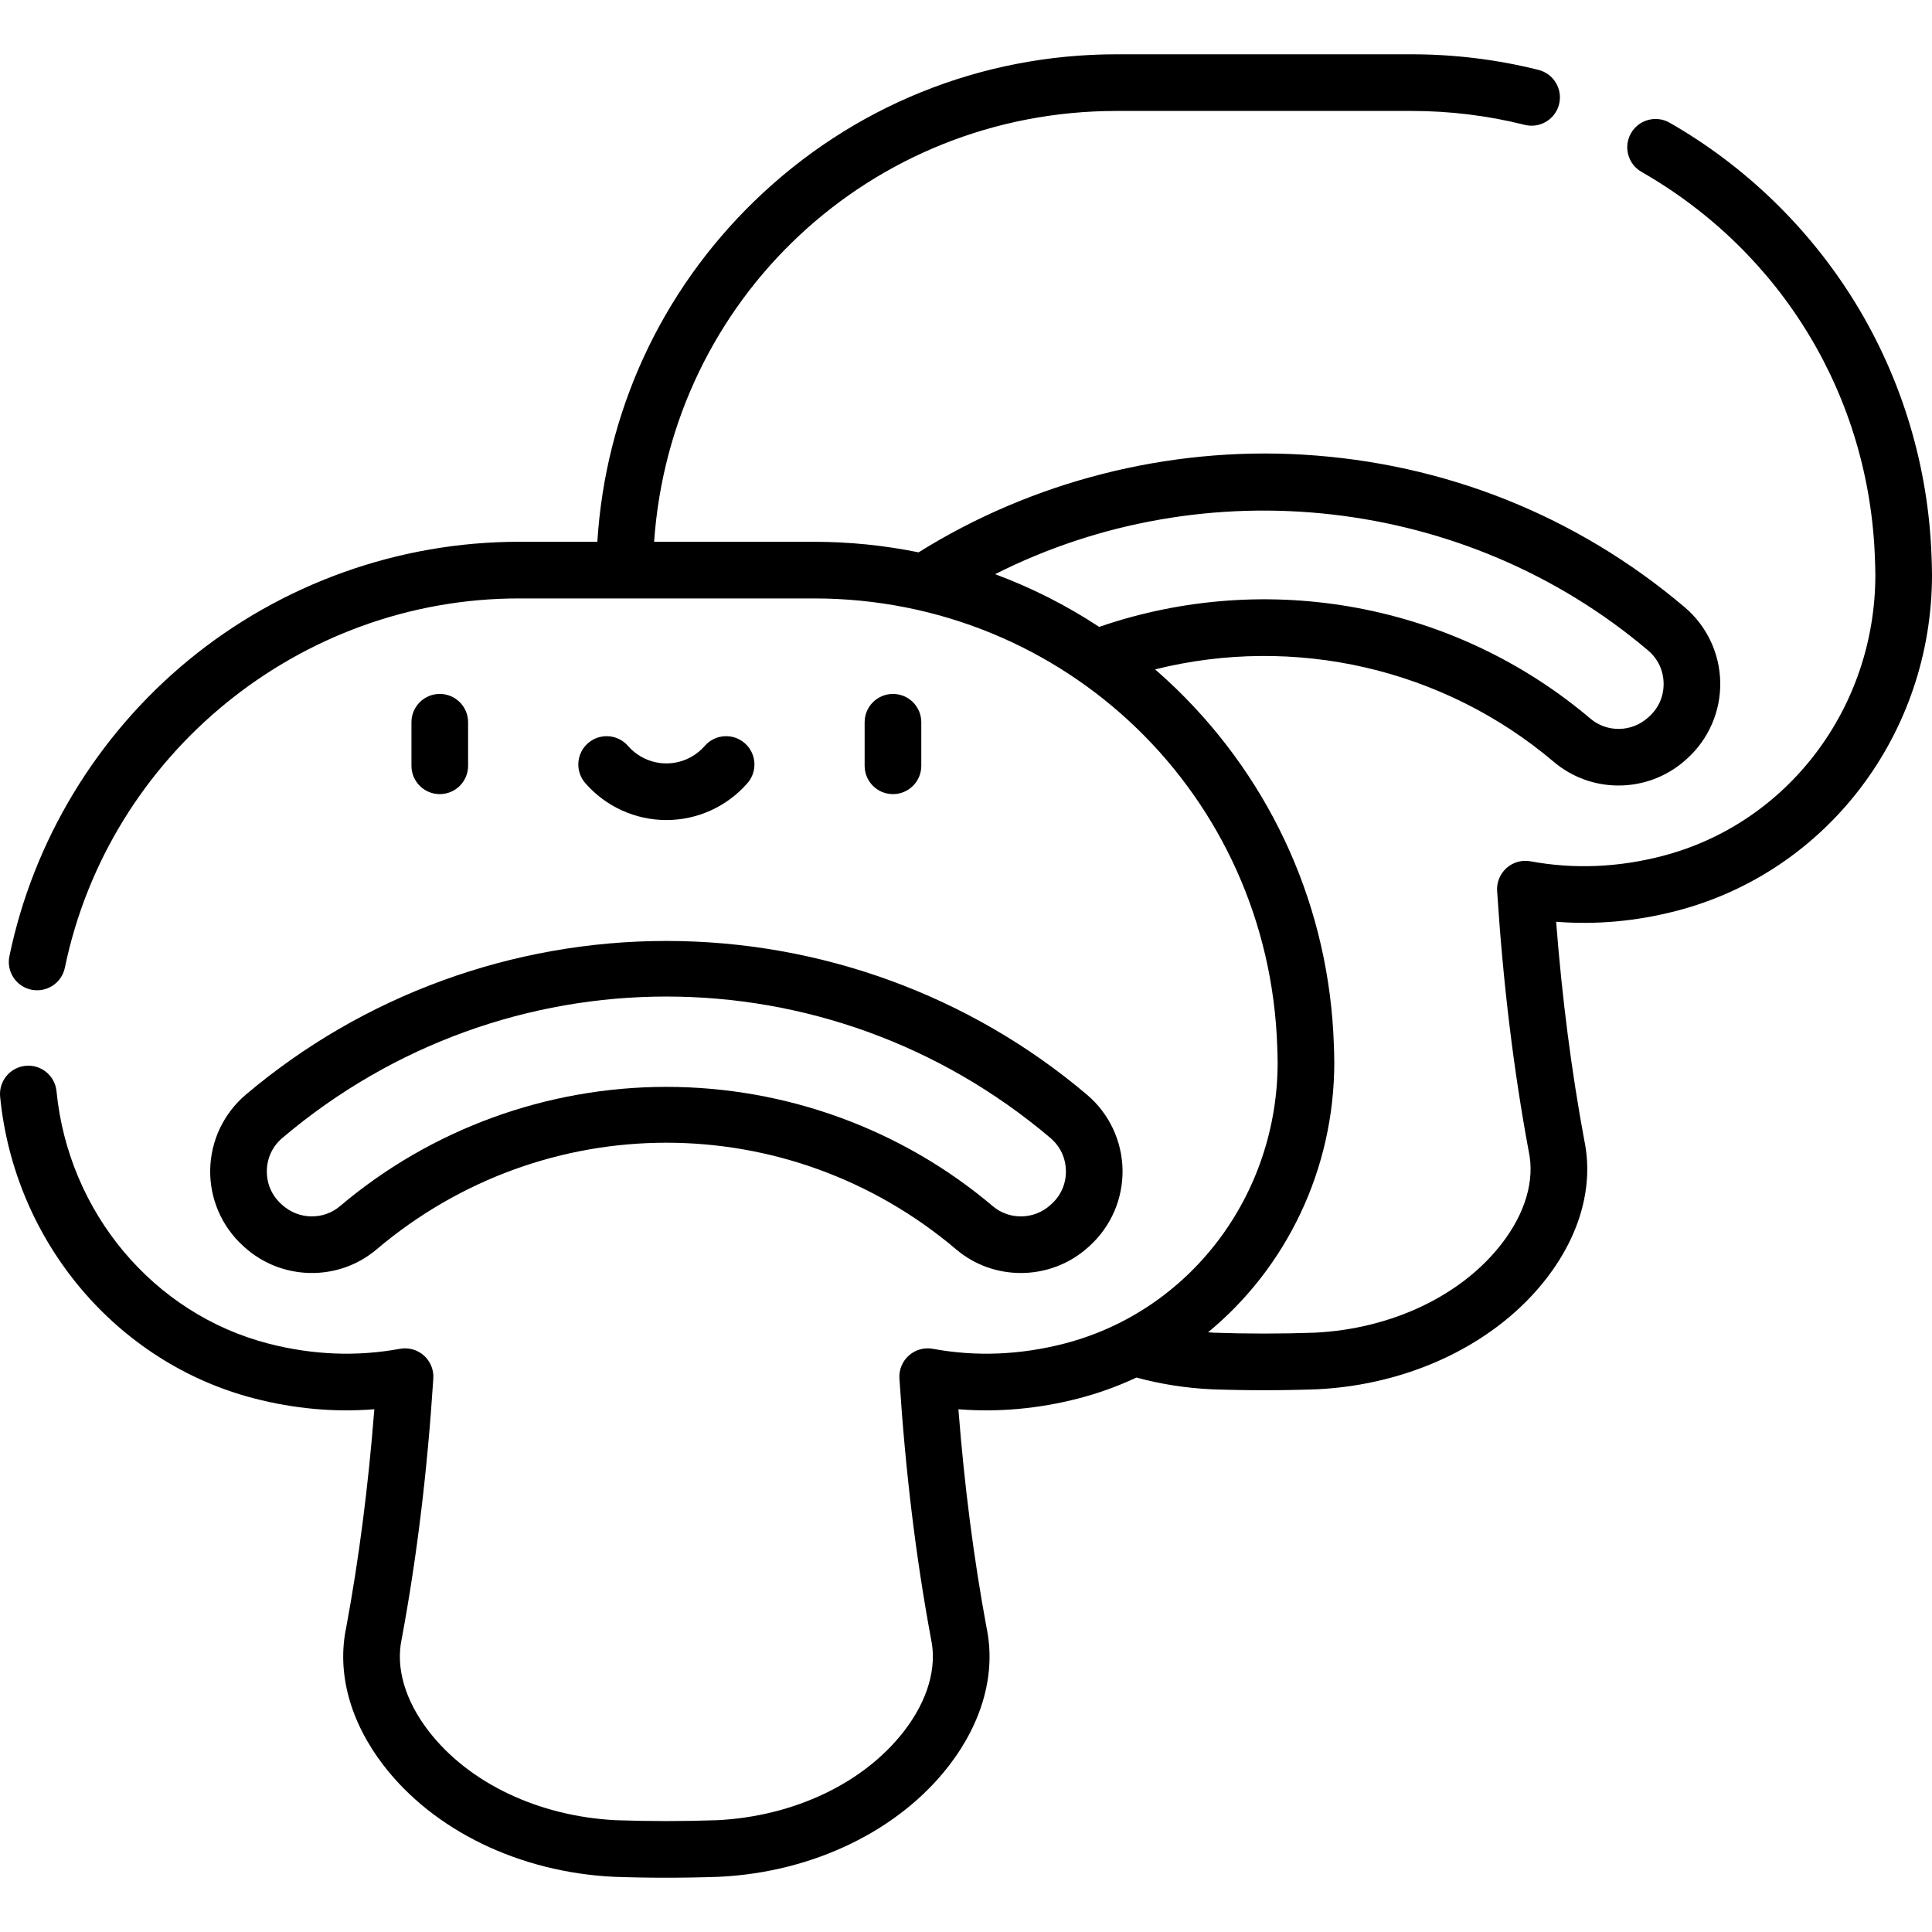 <svg id="Capa_1" enable-background="new 0 0 511.588 511.588" height="512" viewBox="0 0 511.588 511.588" width="512" xmlns="http://www.w3.org/2000/svg"><g><path d="m55.66 309.735c-.136 7.66 3.036 15.01 8.707 20.17l.281.257c9.856 8.968 24.93 9.258 35.063.676 44.467-37.668 109.016-37.668 153.482 0 4.928 4.174 11.022 6.249 17.119 6.249 6.438 0 12.879-2.316 17.939-6.921l.292-.266c5.665-5.155 8.837-12.505 8.701-20.165-.136-7.666-3.569-14.905-9.421-19.863-30.986-26.253-70.539-40.711-111.372-40.711s-80.386 14.458-111.373 40.711c-5.849 4.957-9.283 12.197-9.418 19.863zm19.117-8.418c58.914-49.916 144.438-49.916 203.352 0 2.597 2.199 4.06 5.283 4.12 8.684.06 3.395-1.289 6.521-3.794 8.801l-.291.265c-4.304 3.916-10.87 4.056-15.274.326-24.051-20.373-54.748-31.594-86.437-31.594s-62.386 11.221-86.437 31.594c-4.405 3.729-10.97 3.588-15.279-.33l-.28-.256c-2.511-2.284-3.859-5.411-3.8-8.806.06-3.401 1.523-6.485 4.12-8.684z"/><path d="m511.573 151.522c-.018-1.221-.029-2.591-.101-4.008-.794-23.81-7.779-47.093-20.201-67.335-12.098-19.713-29.095-36.202-49.154-47.684-3.594-2.058-8.178-.812-10.234 2.783-2.058 3.595-.812 8.177 2.783 10.234 37.299 21.351 60.407 59.69 61.816 102.559.081 1.419.064 2.771.106 4.113 0 35.264-23.221 65.899-56.471 74.5-11.698 3.032-23.42 3.498-34.835 1.386-2.276-.421-4.615.231-6.346 1.768-1.729 1.536-2.652 3.785-2.503 6.093 1.597 24.609 4.321 47.094 8.329 68.739.014.071.027.143.043.214 1.641 7.62-.876 16.269-7.087 24.351-10.622 13.823-29.202 22.668-49.604 23.655-8.882.312-17.89.312-26.673.004-.518-.025-1.031-.073-1.547-.108 20.635-17.012 33.422-42.997 33.422-71.514 0-.22-.007-.438-.015-.655l-.004-.136c-.009-1.058-.027-2.449-.098-3.878-1.196-35.813-16.038-69.294-41.796-94.279-1.803-1.749-3.65-3.437-5.531-5.075 36.882-9.204 76.284-.325 105.587 24.5 4.931 4.175 11.026 6.25 17.122 6.25 6.394 0 12.788-2.284 17.831-6.826.131-.112.263-.231.4-.36 5.667-5.155 8.839-12.507 8.702-20.17-.136-7.666-3.57-14.905-9.421-19.86-28.584-24.214-63.552-38.186-101.121-40.402-35.663-2.11-71.661 7.072-101.73 25.877-9.039-1.843-18.321-2.796-27.738-2.796h-42.297c4.473-64.339 57.398-114.086 122.459-114.086h78.11c10.143 0 20.224 1.238 29.962 3.68 4.014 1.012 8.092-1.432 9.099-5.45 1.008-4.018-1.433-8.092-5.45-9.099-10.931-2.741-22.239-4.131-33.61-4.131h-78.11c-36.004 0-70.061 13.802-95.896 38.864-24.782 24.039-39.454 55.943-41.596 90.222h-20.778c-.002 0 0 0-.002 0-31.88 0-62.967 11.145-87.528 31.379-24.226 19.958-41.052 47.788-47.379 78.364-.839 4.056 1.769 8.024 5.825 8.864 4.054.83 8.024-1.769 8.864-5.825 11.725-56.659 62.284-97.783 120.22-97.782l78.109-.001c66.613 0 120.511 52.139 122.703 118.699.002.043.004.087.006.13.059 1.171.075 2.385.082 3.281.001.201.007.402.015.603l.004.098c0 35.263-23.221 65.897-56.469 74.5-11.71 3.028-23.43 3.496-34.837 1.387-2.271-.421-4.615.231-6.344 1.768-1.729 1.536-2.653 3.784-2.504 6.092 1.591 24.575 4.315 47.061 8.328 68.741.014.07.027.142.043.212 1.64 7.622-.878 16.271-7.09 24.353-10.621 13.82-29.202 22.665-49.606 23.655-8.881.313-17.888.313-26.673.004-20.503-.994-39.085-9.839-49.706-23.659-6.211-8.082-8.729-16.73-7.089-24.353.016-.07.029-.142.043-.212 4.013-21.681 6.737-44.166 8.328-68.741.149-2.308-.774-4.556-2.504-6.092-1.729-1.536-4.072-2.19-6.344-1.768-11.408 2.108-23.127 1.641-34.835-1.387-30.401-7.864-52.943-34.716-56.095-66.817-.404-4.123-4.073-7.137-8.196-6.731-4.122.404-7.137 4.074-6.731 8.196 3.763 38.341 30.795 70.44 67.267 79.874 10.63 2.751 21.294 3.71 31.819 2.869-1.599 20.427-4.045 39.405-7.44 57.766-2.535 11.969.973 24.939 9.884 36.535 13.271 17.269 36.026 28.297 60.972 29.506 4.602.163 9.236.244 13.883.244 4.676 0 9.365-.082 14.046-.248 24.846-1.204 47.602-12.233 60.872-29.501 8.912-11.597 12.42-24.565 9.885-36.534-3.395-18.36-5.842-37.341-7.44-57.768 10.528.84 21.19-.119 31.822-2.869 5.342-1.382 10.459-3.25 15.331-5.526 6.362 1.734 13.012 2.781 19.879 3.113 4.602.162 9.235.243 13.882.243 4.675 0 9.364-.082 14.044-.247 24.845-1.202 47.601-12.23 60.872-29.502 8.912-11.598 12.419-24.567 9.882-36.535-3.392-18.333-5.838-37.312-7.439-57.763 10.53.839 21.198-.118 31.821-2.87 39.868-10.312 67.712-46.92 67.712-89.021-.001-.219-.008-.442-.016-.664zm-75.171 20.707c2.595 2.197 4.058 5.28 4.118 8.681.06 3.396-1.289 6.524-3.775 8.786l-.138.128c-.061.052-.12.104-.18.157-4.297 3.918-10.862 4.055-15.271.322-35.994-30.492-85.5-39.643-130.096-24.306-8.661-5.699-17.899-10.372-27.555-13.956 55.695-28.151 124.6-20.724 172.897 20.188z"/><path d="m123.951 202.781v-11.529c0-4.143-3.357-7.5-7.5-7.5s-7.5 3.357-7.5 7.5v11.529c0 4.143 3.357 7.5 7.5 7.5s7.5-3.357 7.5-7.5z"/><path d="m243.955 202.781v-11.529c0-4.143-3.357-7.5-7.5-7.5s-7.5 3.357-7.5 7.5v11.529c0 4.143 3.357 7.5 7.5 7.5s7.5-3.357 7.5-7.5z"/><path d="m176.453 217.146c8.23 0 16.058-3.564 21.474-9.779 2.722-3.123 2.396-7.86-.727-10.582-3.124-2.722-7.86-2.396-10.582.727-2.566 2.945-6.271 4.635-10.165 4.635s-7.599-1.689-10.165-4.635c-2.723-3.123-7.46-3.447-10.582-.727-3.122 2.722-3.448 7.459-.727 10.582 5.416 6.214 13.243 9.779 21.474 9.779z"/></g></svg>